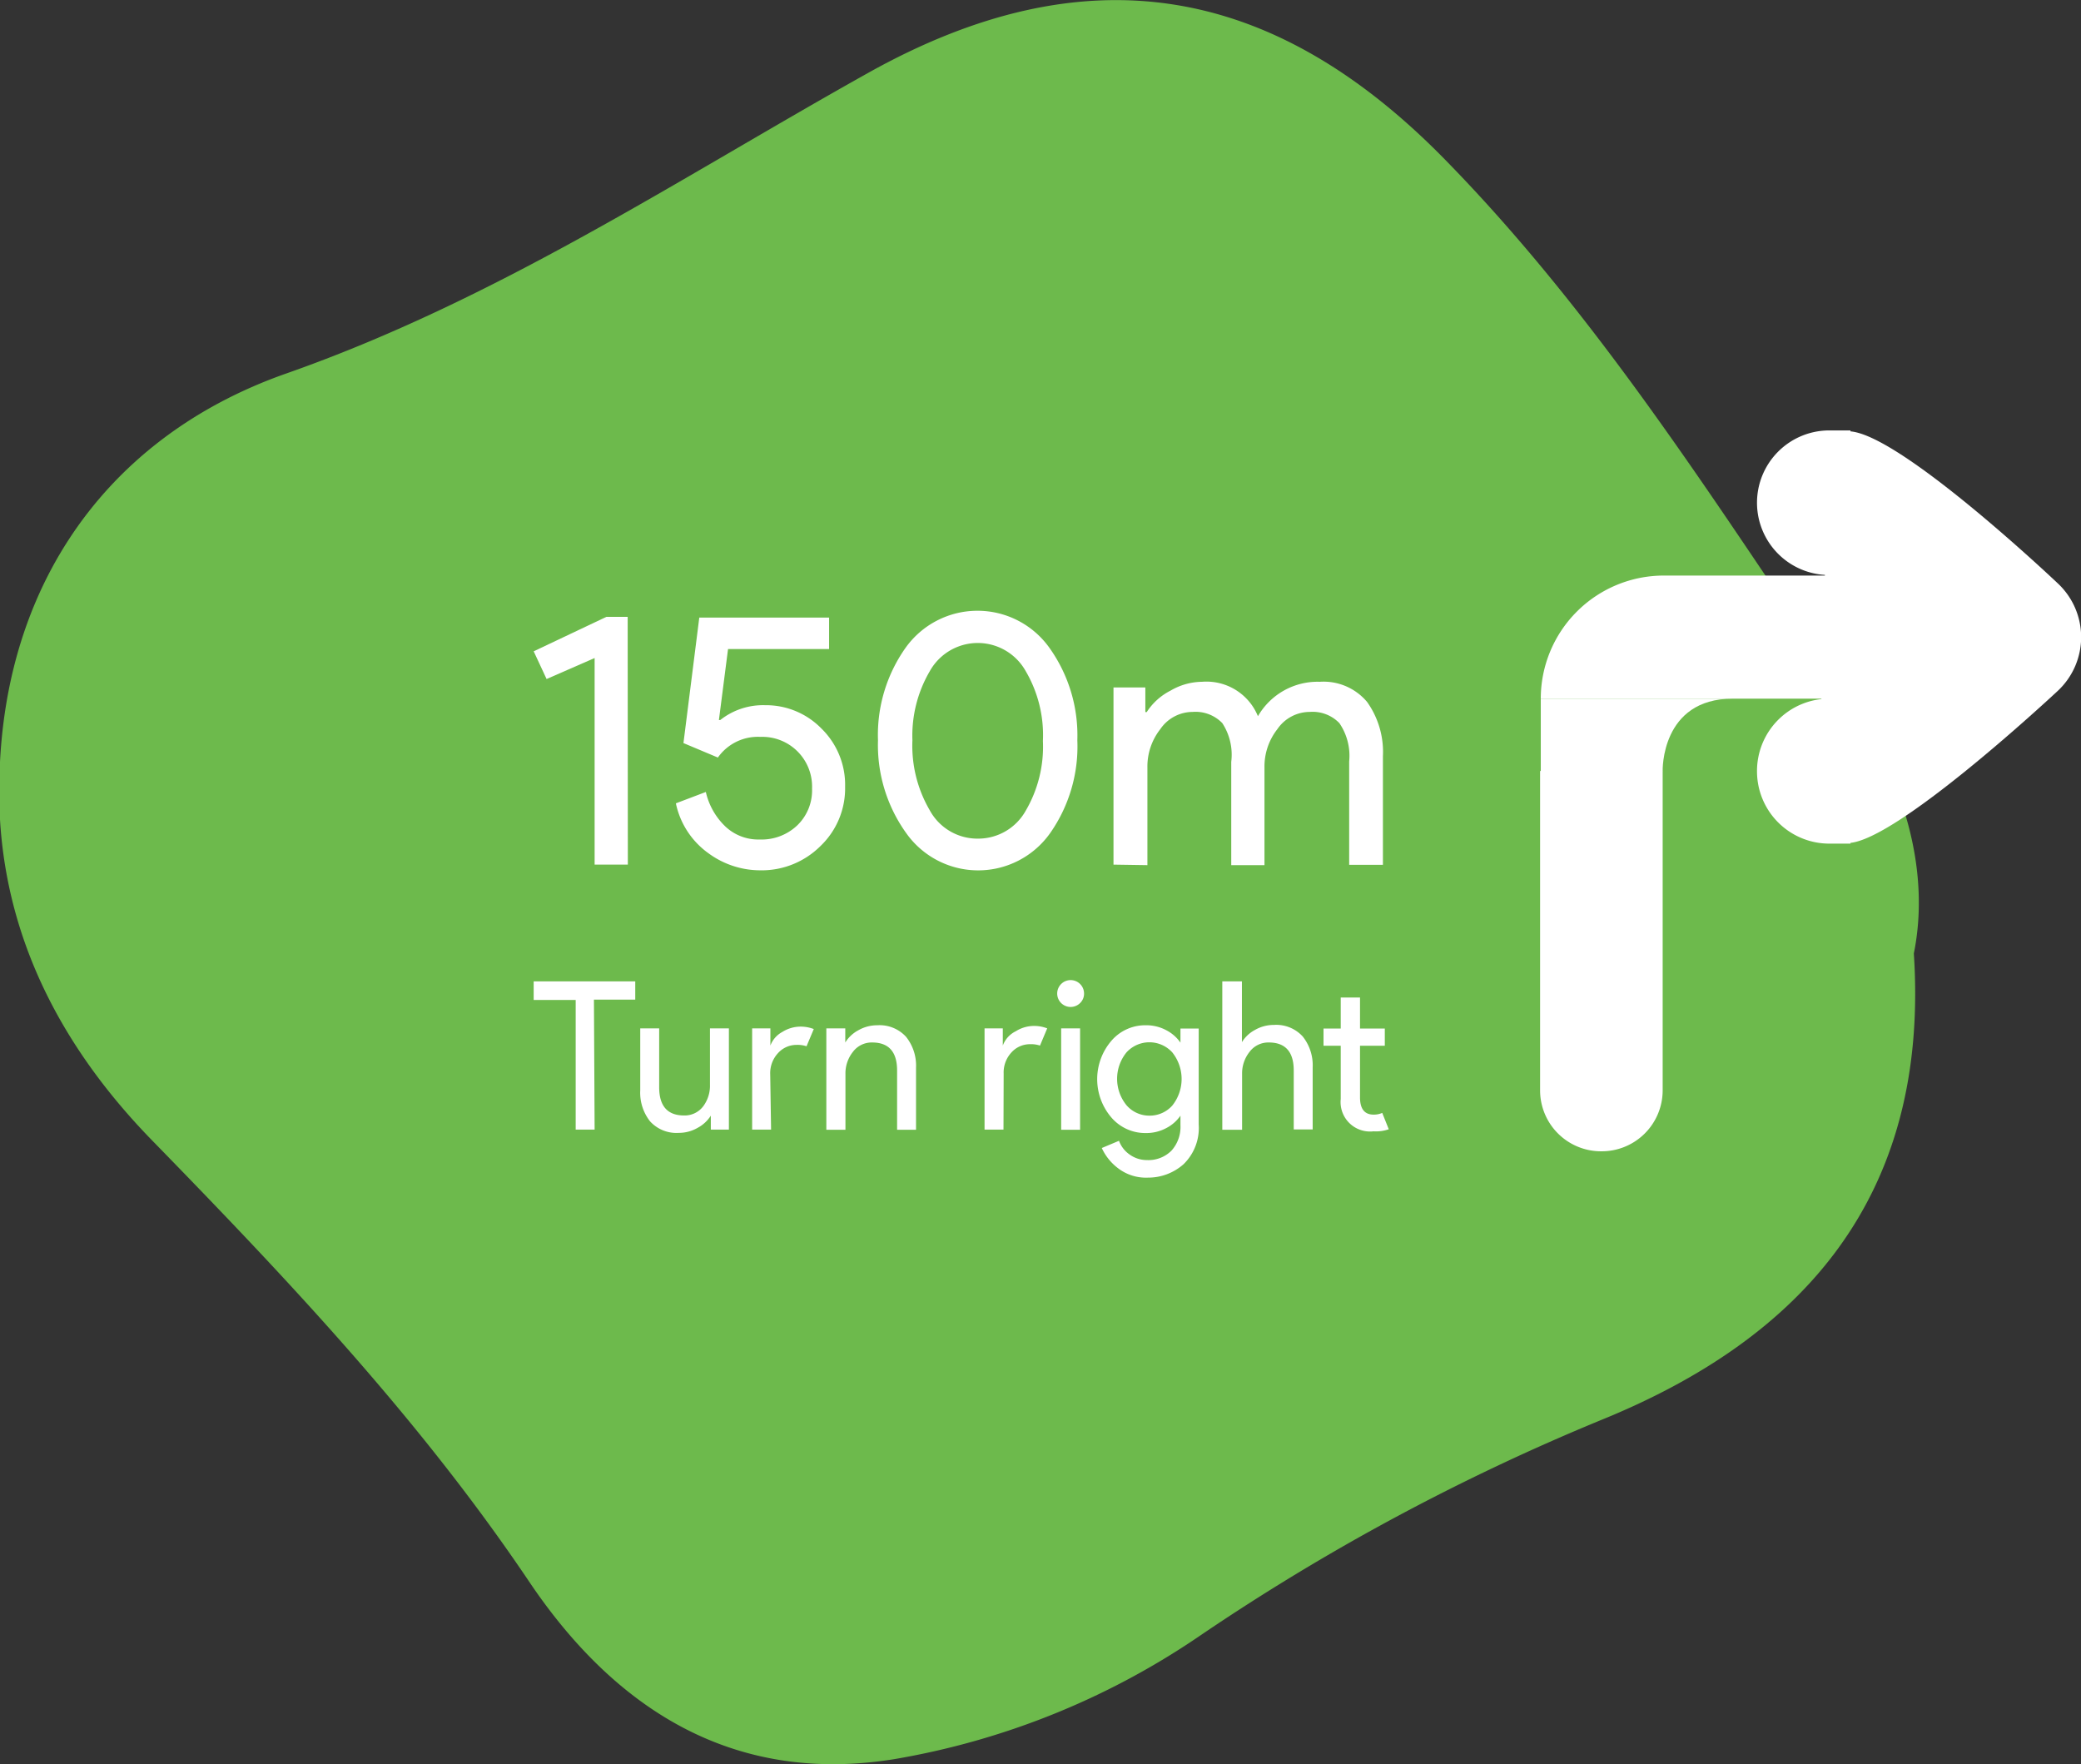 <svg xmlns="http://www.w3.org/2000/svg" width="120.88" height="102.47" viewBox="0 0 120.88 102.47">
  <rect x="0" y="0" width="120.88" height="102.47" fill="#333333" stroke="none"/>
  <defs>
    <style>
      .cls-1 {
        fill: #6dba4c;
      }

      .cls-2 {
        fill: #fff;
      }
    </style>
  </defs>
  <title>Risorsa 345</title>
  <g id="Livello_2" data-name="Livello 2">
    <g id="inizio_navigazione" data-name="inizio navigazione">
      <path id="let_sgoICON" data-name="let&apos;sgoICON" class="cls-1" d="M111.17,55.38C112.1,69.6,104.6,77.77,93,82.48a128.69,128.69,0,0,0-23.2,12.46,44.75,44.75,0,0,1-17.88,7.24C42.34,103.71,35.54,99,30.74,91.87c-6.38-9.48-14.09-17.62-22-25.73C3.84,61.08.44,54.95,0,47.6-.62,35,5.69,25.54,16.61,21.7,28.89,17.39,39.33,10.44,50.4,4.25,63-2.8,73.82-1,83.83,9.16,93.07,18.56,100,29.8,107.38,40.58,110.55,45.18,112.16,50.49,111.17,55.38Z"/>
      <g>
        <path class="cls-2" d="M36.47,50.22H34.54v-12l-2.79,1.22L31,37.83l4.22-2h1.24Z"/>
        <path class="cls-2" d="M44.14,50.55a5.09,5.09,0,0,1-3-1,4.76,4.76,0,0,1-1.88-2.89L41,46a4,4,0,0,0,1.13,2,2.78,2.78,0,0,0,2,.76,3,3,0,0,0,2.18-.82,2.82,2.82,0,0,0,.86-2.14,2.89,2.89,0,0,0-3-3A2.84,2.84,0,0,0,41.7,44l-2-.84.92-7.29h7.54V37.7H42.29l-.53,4.12.08,0a4,4,0,0,1,2.6-.86,4.5,4.5,0,0,1,3.27,1.35,4.57,4.57,0,0,1,1.38,3.39,4.63,4.63,0,0,1-1.42,3.43A4.84,4.84,0,0,1,44.14,50.55Z"/>
        <path class="cls-2" d="M61,48.39a5.12,5.12,0,0,1-8.36,0A8.77,8.77,0,0,1,51,43a8.76,8.76,0,0,1,1.6-5.37,5.13,5.13,0,0,1,8.36,0A8.76,8.76,0,0,1,62.58,43,8.77,8.77,0,0,1,61,48.39Zm-4.18.32a3.16,3.16,0,0,0,2.76-1.62,7.36,7.36,0,0,0,1-4.05,7.35,7.35,0,0,0-1-4.06A3.19,3.19,0,0,0,54,39,7.4,7.4,0,0,0,53,43a7.42,7.42,0,0,0,1,4.05A3.15,3.15,0,0,0,56.8,48.71Z"/>
        <path class="cls-2" d="M64.68,50.22V39.93h1.85v1.43h.08A3.57,3.57,0,0,1,68,40.11a3.68,3.68,0,0,1,1.82-.51,3.23,3.23,0,0,1,3.25,2,4,4,0,0,1,3.59-2,3.3,3.3,0,0,1,2.75,1.17,5,5,0,0,1,.92,3.16v6.3H78.37v-6A3.36,3.36,0,0,0,77.8,42a2.16,2.16,0,0,0-1.72-.65,2.28,2.28,0,0,0-1.88,1,3.51,3.51,0,0,0-.75,2.21v5.69H71.52v-6A3.36,3.36,0,0,0,71,42a2.16,2.16,0,0,0-1.72-.65,2.28,2.28,0,0,0-1.88,1,3.51,3.51,0,0,0-.75,2.21v5.69Z"/>
      </g>
      <g>
        <path class="cls-2" d="M34.54,65.61h-1.1V58.08H31V57h5.9v1.06h-2.4Z"/>
        <path class="cls-2" d="M42.34,65.61H41.29V64.8h0a2.06,2.06,0,0,1-.77.71,2.18,2.18,0,0,1-1.09.29,2.07,2.07,0,0,1-1.67-.67,2.69,2.69,0,0,1-.57-1.8v-3.6h1.1v3.42q0,1.64,1.45,1.64a1.35,1.35,0,0,0,1.12-.55A2,2,0,0,0,41.24,63V59.73h1.1Z"/>
        <path class="cls-2" d="M44.79,65.61h-1.1V59.73h1.06v1h0a1.5,1.5,0,0,1,.69-.79,2,2,0,0,1,1-.31,2.11,2.11,0,0,1,.83.14l-.42,1a1.66,1.66,0,0,0-.59-.08,1.44,1.44,0,0,0-1.06.47,1.71,1.71,0,0,0-.46,1.24Z"/>
        <path class="cls-2" d="M49.1,59.73v.82h0a2,2,0,0,1,.76-.71,2.2,2.2,0,0,1,1.1-.29,2.08,2.08,0,0,1,1.67.67,2.68,2.68,0,0,1,.58,1.8v3.6h-1.1V62.18q0-1.63-1.45-1.63a1.36,1.36,0,0,0-1.12.55,2,2,0,0,0-.43,1.27v3.25H48V59.73Z"/>
        <path class="cls-2" d="M58.29,65.61h-1.1V59.73h1.06v1h0A1.5,1.5,0,0,1,59,59.9a2,2,0,0,1,1-.31,2.11,2.11,0,0,1,.83.14l-.42,1a1.66,1.66,0,0,0-.59-.08,1.44,1.44,0,0,0-1.06.47,1.71,1.71,0,0,0-.46,1.24Z"/>
        <path class="cls-2" d="M62.74,58.26a.78.78,0,1,1,.23-.55A.75.75,0,0,1,62.74,58.26Zm0,7.36h-1.1V59.73h1.1Z"/>
        <path class="cls-2" d="M66.68,68.4a2.66,2.66,0,0,1-1.7-.52A3.07,3.07,0,0,1,64,66.68l1-.42a1.66,1.66,0,0,0,.62.8,1.71,1.71,0,0,0,1,.32,1.89,1.89,0,0,0,1.43-.55,2.06,2.06,0,0,0,.52-1.48V64.8h0a2.26,2.26,0,0,1-.82.72,2.45,2.45,0,0,1-1.19.29,2.59,2.59,0,0,1-2-.9,3.42,3.42,0,0,1,0-4.46,2.58,2.58,0,0,1,2-.9,2.45,2.45,0,0,1,1.19.29,2.27,2.27,0,0,1,.82.72h0v-.82h1.06v5.58a2.93,2.93,0,0,1-.88,2.3A3.09,3.09,0,0,1,66.68,68.4Zm.08-3.6a1.76,1.76,0,0,0,1.33-.58,2.47,2.47,0,0,0,0-3.1,1.8,1.8,0,0,0-2.65,0,2.43,2.43,0,0,0,0,3.08A1.75,1.75,0,0,0,66.76,64.8Z"/>
        <path class="cls-2" d="M72.14,57v2.71l0,.82h0a2,2,0,0,1,.76-.71,2.2,2.2,0,0,1,1.1-.29,2.08,2.08,0,0,1,1.67.67,2.68,2.68,0,0,1,.58,1.8v3.6h-1.1V62.18q0-1.63-1.45-1.63a1.36,1.36,0,0,0-1.12.55,2,2,0,0,0-.43,1.27v3.25H71V57Z"/>
        <path class="cls-2" d="M79.78,65.71a1.71,1.71,0,0,1-1.9-1.88V60.74h-1v-1h1v-1.8H79v1.8h1.44v1H79v3q0,1,.79,1a1.19,1.19,0,0,0,.5-.1l.38.95A2.24,2.24,0,0,1,79.78,65.71Z"/>
      </g>
      <g id="icon_turn_right" data-name="icon_turn right">
        <path class="cls-2" d="M106.86,48.83c-2.07-1.56-.5-22.07-.3-23.13.68-3.49,13,8.21,13,8.21a4.27,4.27,0,0,1,0,6.19S108.73,50.24,106.86,48.83Z"/>
        <path class="cls-2" d="M96.65,33.43H107.5a0,0,0,0,1,0,0v7.15a0,0,0,0,1,0,0h-18a0,0,0,0,1,0,0v0A7.15,7.15,0,0,1,96.65,33.43Z"/>
        <path class="cls-2" d="M89.5,53.16V40.58h11.15c-4.19,0-4.07,4.2-4.07,4.2Z"/>
        <path class="cls-2" d="M89.5,44.78h7.08a0,0,0,0,1,0,0V63.33A3.54,3.54,0,0,1,93,66.87h0a3.54,3.54,0,0,1-3.54-3.54V44.78A0,0,0,0,1,89.5,44.78Z"/>
        <path class="cls-2" d="M106.26,40.58h1.23a0,0,0,0,1,0,0V49a0,0,0,0,1,0,0h-1.23a4.2,4.2,0,0,1-4.2-4.2v0A4.2,4.2,0,0,1,106.26,40.58Z"/>
        <path class="cls-2" d="M106.26,25h1.23a0,0,0,0,1,0,0v8.4a0,0,0,0,1,0,0h-1.23a4.2,4.2,0,0,1-4.2-4.2v0A4.2,4.2,0,0,1,106.26,25Z"/>
      </g>
    </g>
  </g>
</svg>
